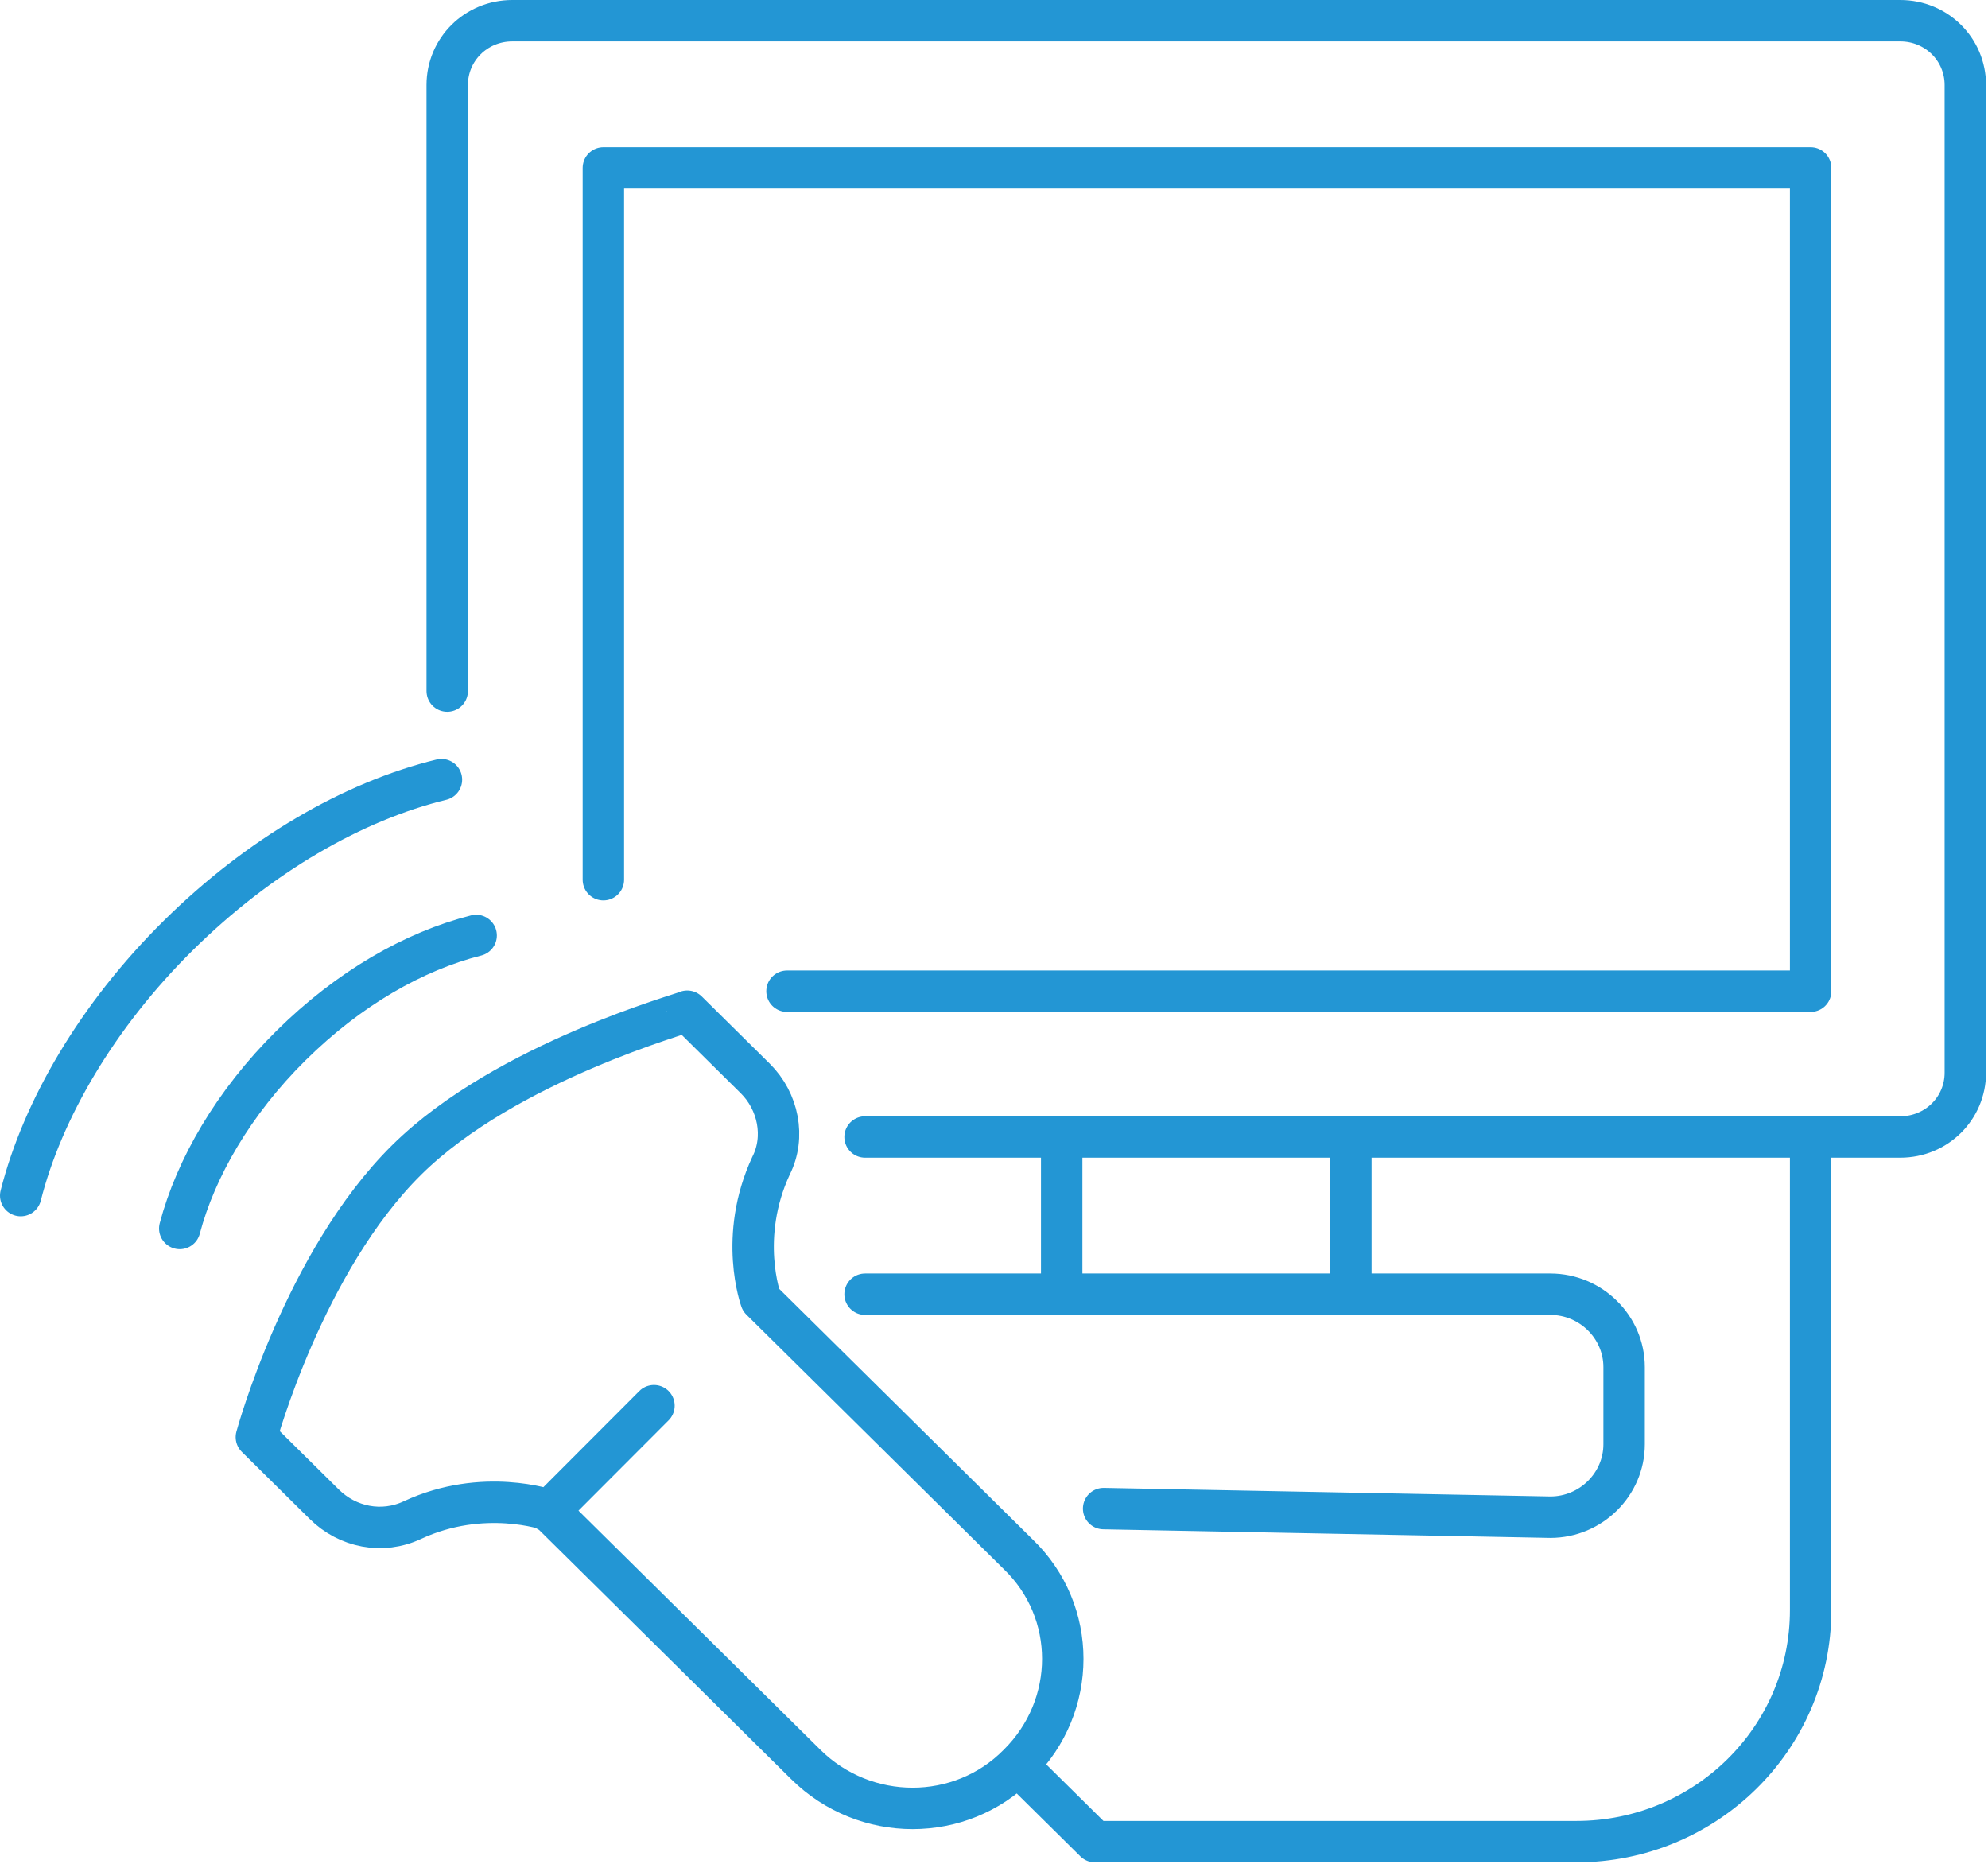 <svg width="96" height="90" viewBox="0 0 96 90" fill="none" xmlns="http://www.w3.org/2000/svg">
<path d="M21.596 33.37V4.106C21.596 2.38 22.993 1 24.738 1H91.764C93.509 1 94.905 2.38 94.905 4.106V51.797C94.905 53.523 93.509 54.903 91.764 54.903H41.774M29.137 42.48V8.109H87.435V47.864H38.004M51.269 62.495V54.903M65.233 54.903V62.495M41.774 62.495H74.868C76.823 62.495 78.428 64.083 78.428 66.015V69.742C78.428 71.675 76.823 73.262 74.868 73.262L53.294 72.848M8.68 59.321C9.448 56.422 11.263 53.247 14.056 50.486C16.849 47.725 19.991 45.931 22.993 45.172M1 57.733C2.047 53.592 4.7 49.037 8.61 45.172C12.52 41.307 17.058 38.684 21.317 37.649M26.483 72.986L31.58 67.879M49.174 85.272L52.875 88.93H76.124C82.338 88.93 87.435 83.96 87.435 77.749V54.903M19.641 56.008C14.684 60.908 12.38 69.397 12.38 69.397L15.662 72.641C16.779 73.745 18.454 74.091 19.921 73.4C23.342 71.813 26.483 72.917 26.483 72.917L38.911 85.203C41.774 88.032 46.382 88.032 49.174 85.203C52.037 82.373 52.037 77.817 49.174 75.057L36.747 62.772C36.747 62.772 35.63 59.735 37.236 56.284C37.934 54.903 37.585 53.178 36.468 52.074L33.186 48.83C33.186 48.899 24.459 51.245 19.641 56.008Z" stroke="#2396D4" stroke-width="2" stroke-miterlimit="10" stroke-linecap="round" stroke-linejoin="round"/>
</svg>
